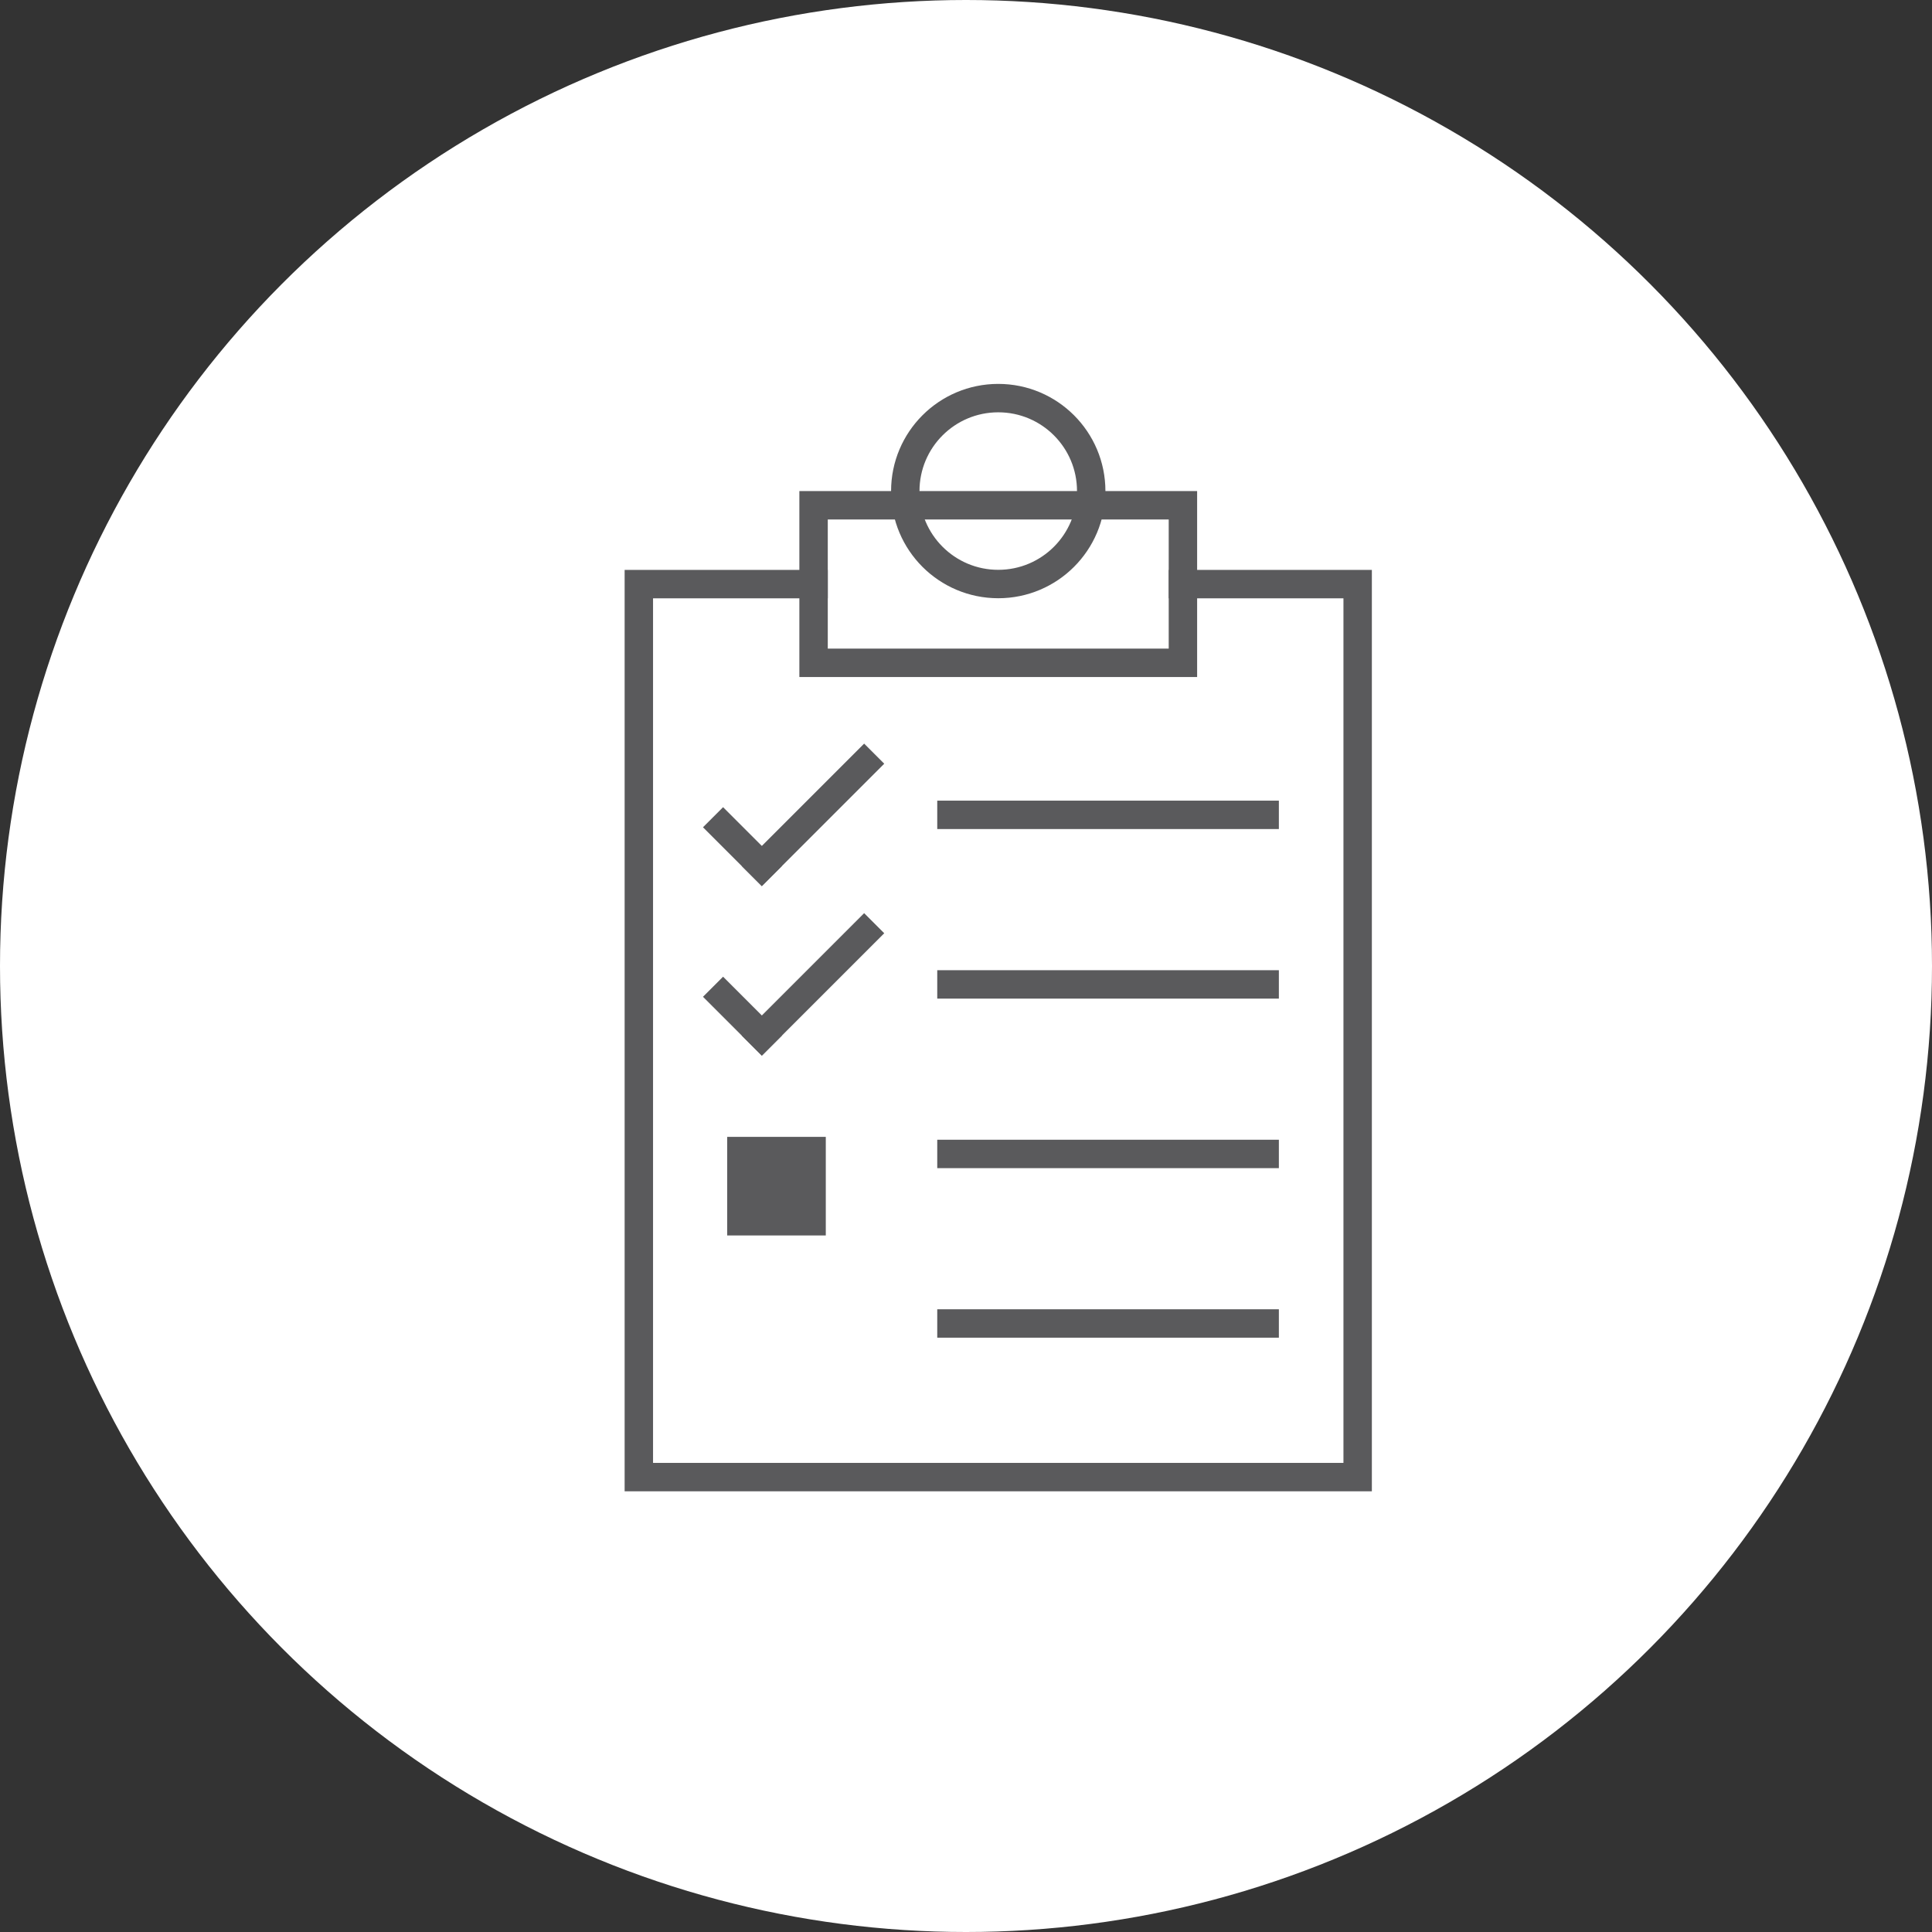 <?xml version="1.0" encoding="utf-8"?>
<!-- Generator: Adobe Illustrator 17.0.1, SVG Export Plug-In . SVG Version: 6.00 Build 0)  -->
<!DOCTYPE svg PUBLIC "-//W3C//DTD SVG 1.1//EN" "http://www.w3.org/Graphics/SVG/1.1/DTD/svg11.dtd">
<svg version="1.1" id="Layer_1" xmlns="http://www.w3.org/2000/svg" xmlns:xlink="http://www.w3.org/1999/xlink" x="0px" y="0px"
	 width="68px" height="68px" viewBox="0 0 68 68" enable-background="new 0 0 68 68" xml:space="preserve">
<rect x="0" y="0" width="68" height="68" fill="#333333" stroke="none"/>
<circle fill="#FFFFFF" cx="34" cy="34" r="34"/>
<polyline fill="none" stroke="#5A5A5C" stroke-linecap="square" stroke-miterlimit="10" points="41.635,20.559 47.785,20.559 
	47.785,51.989 22.485,51.989 22.485,20.559 28.635,20.559 "/>
<rect x="28.635" y="17.784" fill="none" stroke="#5A5A5C" stroke-linecap="square" stroke-miterlimit="10" width="13" height="5.545"/>
<circle fill="none" stroke="#5A5A5C" stroke-linecap="square" stroke-miterlimit="10" cx="35.135" cy="17.284" r="3.272"/>
<g>
	
		<line fill="none" stroke="#5A5A5C" stroke-linecap="square" stroke-miterlimit="10" x1="25.45" y1="29.117" x2="26.814" y2="30.481"/>
	
		<line fill="none" stroke="#5A5A5C" stroke-linecap="square" stroke-miterlimit="10" x1="26.814" y1="30.481" x2="30.415" y2="26.88"/>
</g>
<g>
	
		<line fill="none" stroke="#5A5A5C" stroke-linecap="square" stroke-miterlimit="10" x1="25.45" y1="35.084" x2="26.814" y2="36.448"/>
	
		<line fill="none" stroke="#5A5A5C" stroke-linecap="square" stroke-miterlimit="10" x1="26.814" y1="36.448" x2="30.415" y2="32.847"/>
</g>
<line fill="none" stroke="#5A5A5C" stroke-linecap="square" stroke-miterlimit="10" x1="33.488" y1="28.68" x2="44.512" y2="28.68"/>
<line fill="none" stroke="#5A5A5C" stroke-linecap="square" stroke-miterlimit="10" x1="33.488" y1="34.648" x2="44.512" y2="34.648"/>
<line fill="none" stroke="#5A5A5C" stroke-linecap="square" stroke-miterlimit="10" x1="33.488" y1="40.615" x2="44.512" y2="40.615"/>
<line fill="none" stroke="#5A5A5C" stroke-linecap="square" stroke-miterlimit="10" x1="33.488" y1="46.582" x2="44.512" y2="46.582"/>
<rect x="25.595" y="40.014" fill="#5A5A5C" width="3.47" height="3.47"/>
</svg>
